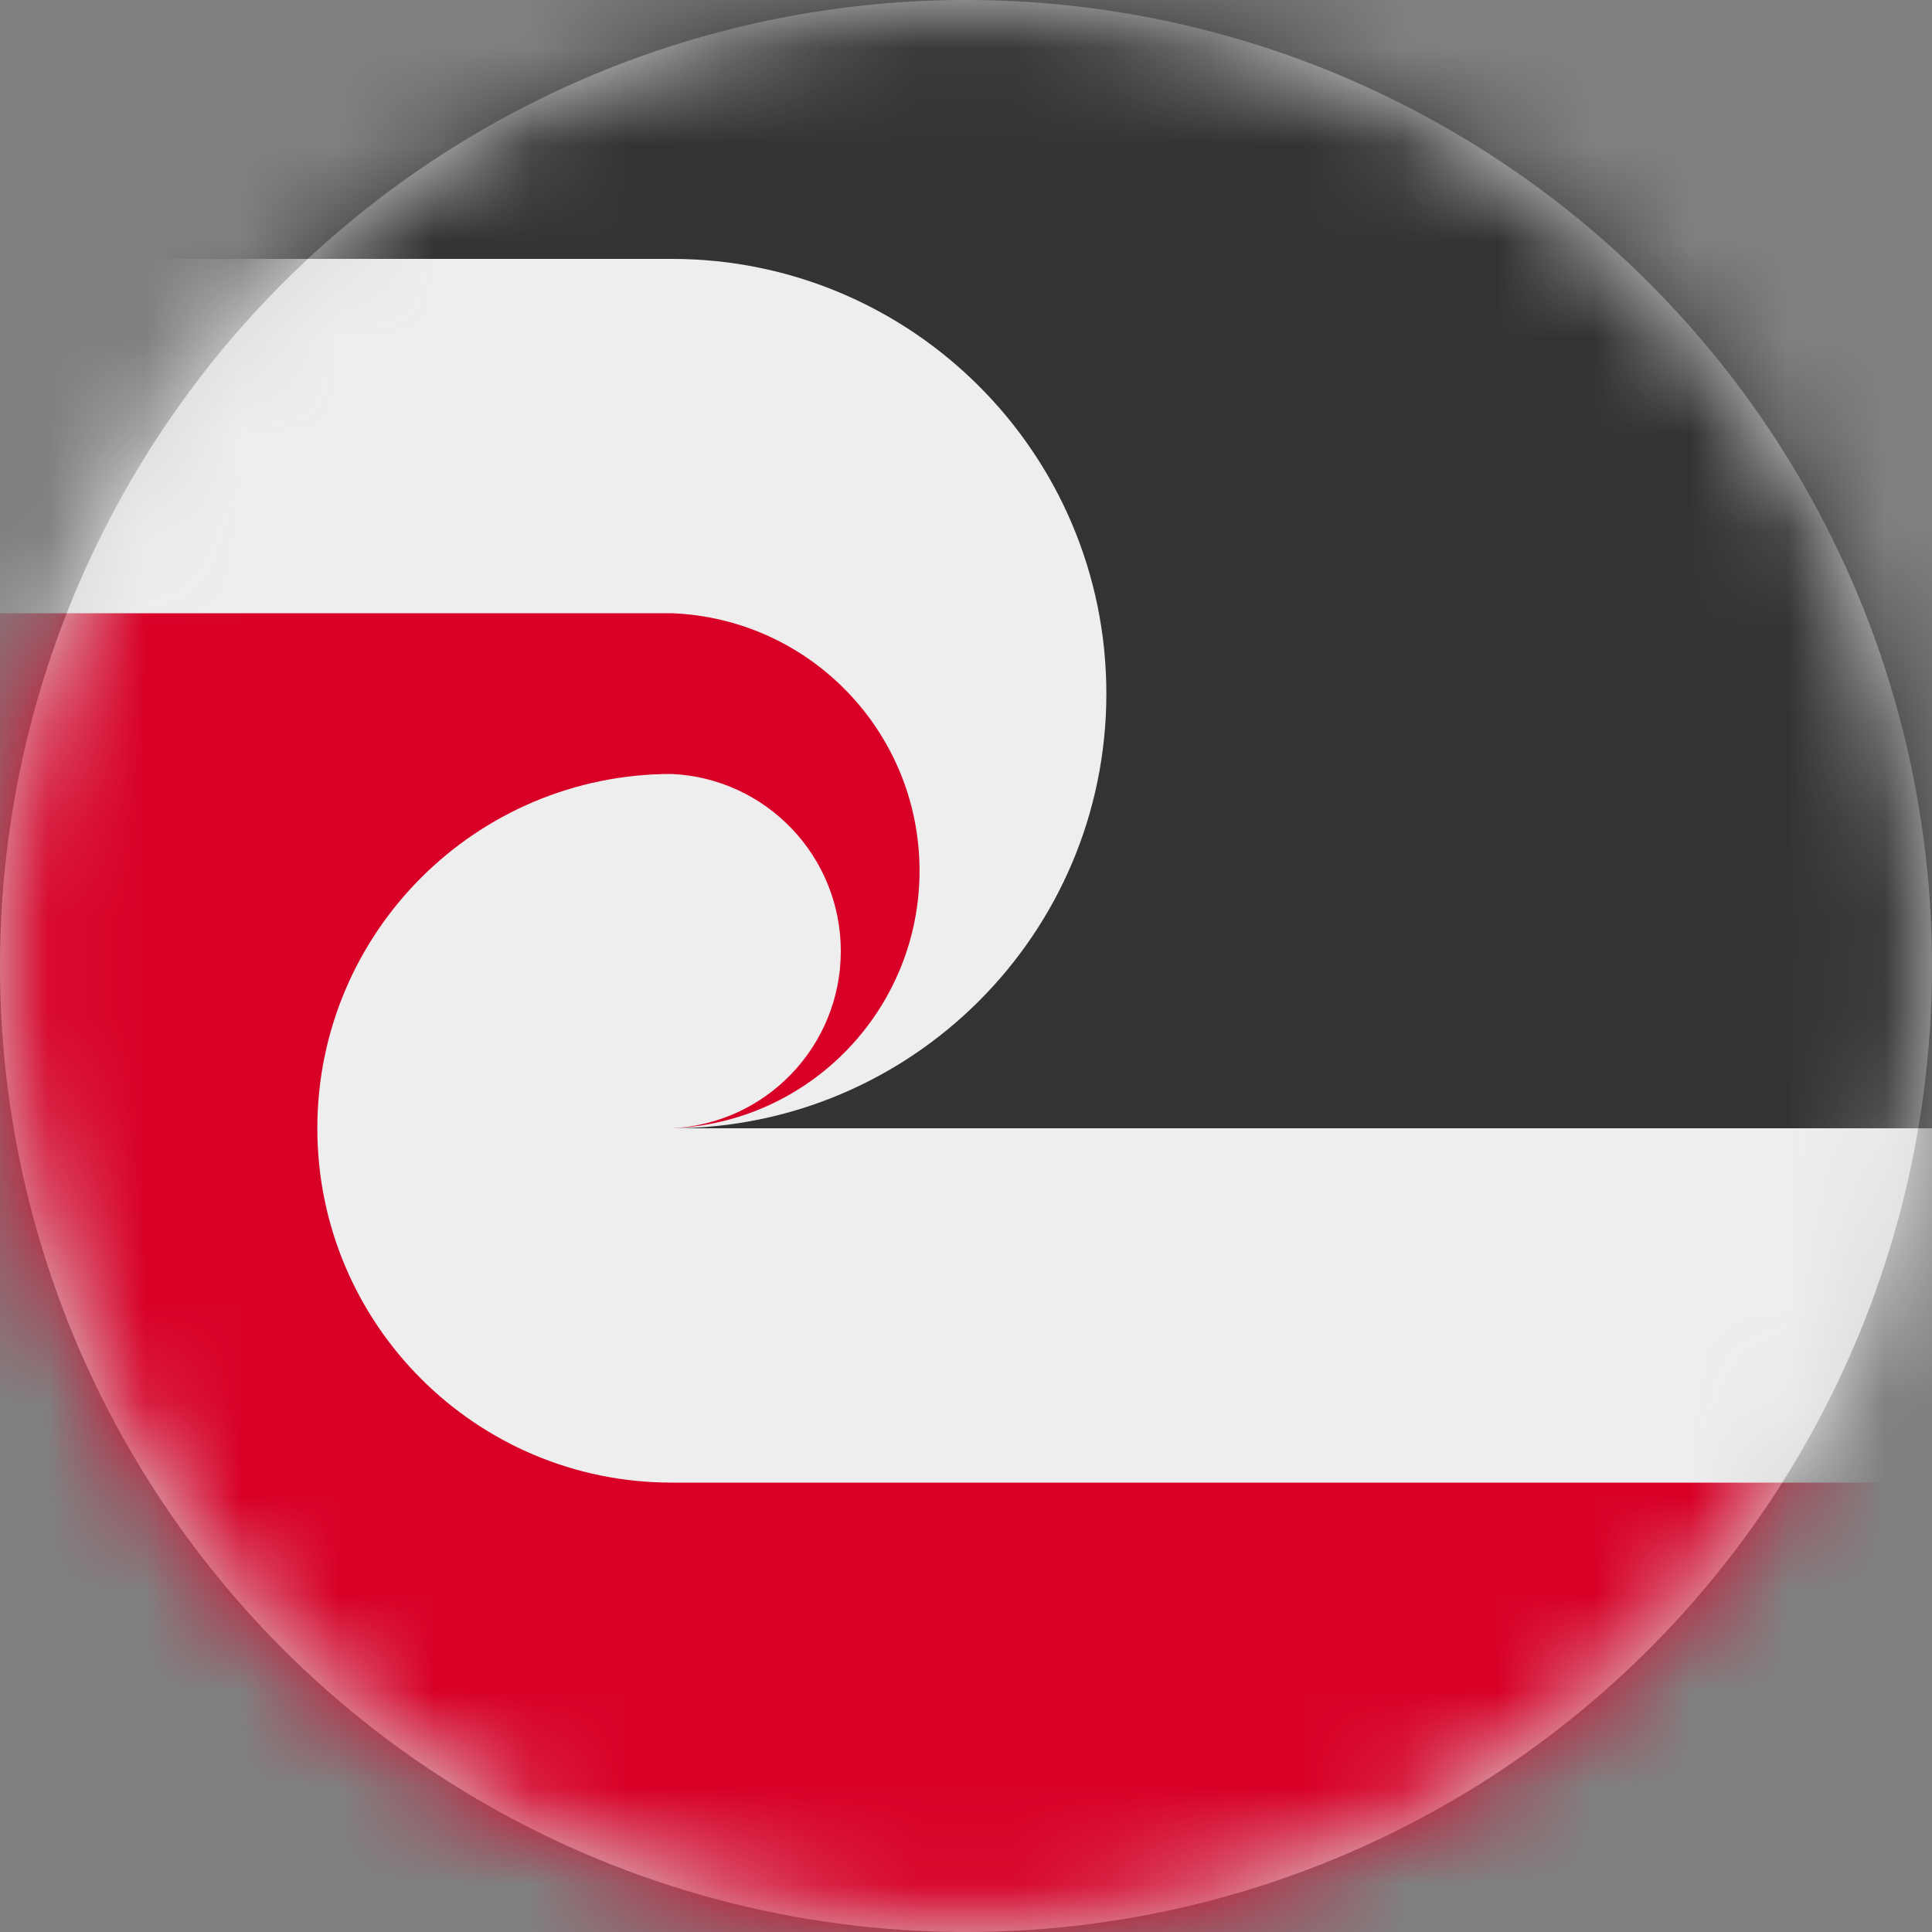 <?xml version="1.0" encoding="UTF-8"?>
<svg width="20px" height="20px" viewBox="0 0 20 20" version="1.1" xmlns="http://www.w3.org/2000/svg" xmlns:xlink="http://www.w3.org/1999/xlink">
    <rect x="0" y="0" width="20" height="20" fill="#808080" stroke="none"/>
    <title>maori_flag_20px</title>
    <defs>
        <circle id="path-1" cx="10" cy="10" r="10"></circle>
    </defs>
    <g id="Design-System" stroke="none" stroke-width="1" fill="none" fill-rule="evenodd">
        <g id="Flags-20x20" transform="translate(-451, -1005)">
            <g id="flag" transform="translate(451, 1005)">
                <mask id="mask-2" fill="white">
                    <use xlink:href="#path-1"></use>
                </mask>
                <use id="Mask" fill="#D8D8D8" xlink:href="#path-1"></use>
                <g id="maori" mask="url(#mask-2)" fill-rule="nonzero">
                    <polygon id="Path" fill="#EEEEEE" points="0 2.68 9.68 1.715 20 11.68 20 15.348 4.406 16.762 0 6.348"></polygon>
                    <path d="M0,0 L0,2.68 L6.953,2.68 C9.438,2.68 11.453,4.694 11.453,7.18 C11.453,9.665 9.438,11.68 6.953,11.68 L20,11.68 L20,0 L0,0 Z" id="Path" fill="#333333"></path>
                    <path d="M0,6.348 L0,20 L20,20 L20,15.348 L6.953,15.348 C4.927,15.348 3.285,13.705 3.285,11.68 C3.285,9.654 4.927,8.012 6.953,8.012 C7.933,8.057 8.704,8.865 8.704,9.846 C8.704,10.827 7.933,11.634 6.953,11.68 C8.386,11.625 9.519,10.447 9.519,9.014 C9.519,7.58 8.386,6.403 6.953,6.348 L0,6.348 Z" id="Path" fill="#D80027"></path>
                </g>
            </g>
        </g>
    </g>
</svg>